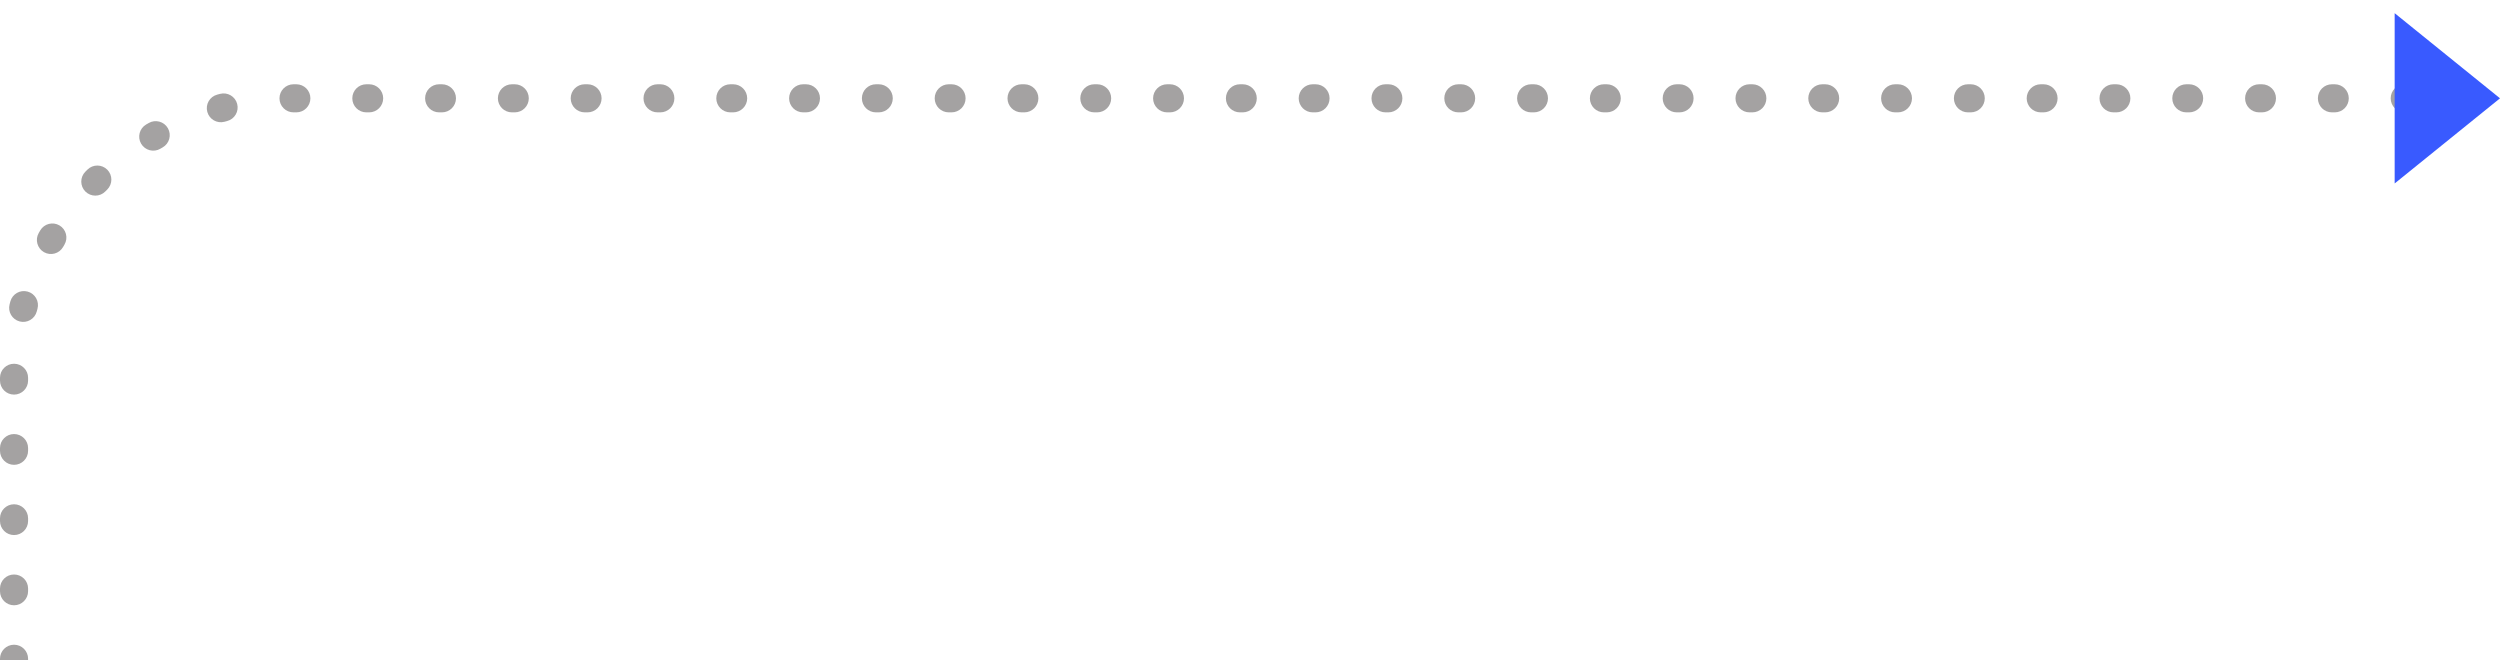 <svg width="178" height="47" viewBox="0 0 178 47" fill="none" xmlns="http://www.w3.org/2000/svg">
<path d="M2 46.904C2 46.352 1.552 45.904 1 45.904C0.448 45.904 0 46.352 0 46.904H2ZM0 42.096C0 42.648 0.448 43.096 1 43.096C1.552 43.096 2 42.648 2 42.096H0ZM2 41.904C2 41.352 1.552 40.904 1 40.904C0.448 40.904 0 41.352 0 41.904H2ZM0 37.096C0 37.648 0.448 38.096 1 38.096C1.552 38.096 2 37.648 2 37.096H0ZM2 36.904C2 36.352 1.552 35.904 1 35.904C0.448 35.904 0 36.352 0 36.904H2ZM0 32.096C0 32.648 0.448 33.096 1 33.096C1.552 33.096 2 32.648 2 32.096H0ZM2 31.904C2 31.352 1.552 30.904 1 30.904C0.448 30.904 0 31.352 0 31.904H2ZM0 27.096C0 27.648 0.448 28.096 1 28.096C1.552 28.096 2 27.648 2 27.096H0ZM2 26.904C2.003 26.352 1.557 25.901 1.005 25.899C0.453 25.896 0.003 26.341 0 26.894L2 26.904ZM0.684 21.666C0.544 22.2 0.863 22.747 1.398 22.887C1.932 23.027 2.479 22.707 2.618 22.173L0.684 21.666ZM2.668 21.988C2.813 21.455 2.499 20.905 1.966 20.76C1.433 20.614 0.884 20.928 0.738 21.461L2.668 21.988ZM2.758 16.589C2.484 17.069 2.651 17.68 3.13 17.954C3.609 18.228 4.22 18.062 4.494 17.582L2.758 16.589ZM4.59 17.416C4.869 16.94 4.709 16.327 4.232 16.048C3.756 15.769 3.143 15.93 2.864 16.406L4.59 17.416ZM6.076 12.226C5.688 12.618 5.691 13.251 6.083 13.64C6.476 14.028 7.109 14.025 7.497 13.633L6.076 12.226ZM7.633 13.498C8.025 13.109 8.028 12.476 7.64 12.083C7.251 11.691 6.618 11.688 6.226 12.076L7.633 13.498ZM10.406 8.864C9.93 9.143 9.769 9.756 10.048 10.232C10.327 10.709 10.94 10.869 11.417 10.59L10.406 8.864ZM11.582 10.494C12.062 10.22 12.228 9.609 11.954 9.13C11.68 8.65 11.069 8.484 10.589 8.758L11.582 10.494ZM15.461 6.738C14.928 6.884 14.614 7.433 14.76 7.966C14.905 8.499 15.455 8.813 15.988 8.668L15.461 6.738ZM16.173 8.618C16.707 8.479 17.027 7.932 16.887 7.398C16.747 6.863 16.2 6.544 15.666 6.684L16.173 8.618ZM20.894 6C20.341 6.003 19.896 6.453 19.899 7.005C19.901 7.557 20.352 8.003 20.904 8L20.894 6ZM21.1 8C21.652 8 22.1 7.552 22.1 7C22.1 6.448 21.652 6 21.1 6V8ZM26.084 6C25.531 6 25.084 6.448 25.084 7C25.084 7.552 25.531 8 26.084 8V6ZM26.283 8C26.835 8 27.283 7.552 27.283 7C27.283 6.448 26.835 6 26.283 6V8ZM31.267 6C30.715 6 30.267 6.448 30.267 7C30.267 7.552 30.715 8 31.267 8V6ZM31.466 8C32.019 8 32.466 7.552 32.466 7C32.466 6.448 32.019 6 31.466 6V8ZM36.45 6C35.898 6 35.45 6.448 35.45 7C35.45 7.552 35.898 8 36.45 8V6ZM36.65 8C37.202 8 37.65 7.552 37.65 7C37.65 6.448 37.202 6 36.65 6V8ZM41.634 6C41.081 6 40.634 6.448 40.634 7C40.634 7.552 41.081 8 41.634 8V6ZM41.833 8C42.385 8 42.833 7.552 42.833 7C42.833 6.448 42.385 6 41.833 6V8ZM46.817 6C46.265 6 45.817 6.448 45.817 7C45.817 7.552 46.265 8 46.817 8V6ZM47.016 8C47.569 8 48.016 7.552 48.016 7C48.016 6.448 47.569 6 47.016 6V8ZM52 6C51.448 6 51 6.448 51 7C51 7.552 51.448 8 52 8V6ZM52.2 8C52.752 8 53.2 7.552 53.2 7C53.2 6.448 52.752 6 52.2 6V8ZM57.184 6C56.631 6 56.184 6.448 56.184 7C56.184 7.552 56.631 8 57.184 8V6ZM57.383 8C57.935 8 58.383 7.552 58.383 7C58.383 6.448 57.935 6 57.383 6V8ZM62.367 6C61.815 6 61.367 6.448 61.367 7C61.367 7.552 61.815 8 62.367 8V6ZM62.566 8C63.119 8 63.566 7.552 63.566 7C63.566 6.448 63.119 6 62.566 6V8ZM67.55 6C66.998 6 66.55 6.448 66.55 7C66.55 7.552 66.998 8 67.55 8V6ZM67.75 8C68.302 8 68.75 7.552 68.75 7C68.75 6.448 68.302 6 67.75 6V8ZM72.734 6C72.181 6 71.734 6.448 71.734 7C71.734 7.552 72.181 8 72.734 8V6ZM72.933 8C73.485 8 73.933 7.552 73.933 7C73.933 6.448 73.485 6 72.933 6V8ZM77.917 6C77.365 6 76.917 6.448 76.917 7C76.917 7.552 77.365 8 77.917 8V6ZM78.116 8C78.669 8 79.116 7.552 79.116 7C79.116 6.448 78.669 6 78.116 6V8ZM83.1 6C82.548 6 82.1 6.448 82.1 7C82.1 7.552 82.548 8 83.1 8V6ZM83.3 8C83.852 8 84.3 7.552 84.3 7C84.3 6.448 83.852 6 83.3 6V8ZM88.284 6C87.731 6 87.284 6.448 87.284 7C87.284 7.552 87.731 8 88.284 8V6ZM88.483 8C89.035 8 89.483 7.552 89.483 7C89.483 6.448 89.035 6 88.483 6V8ZM93.467 6C92.915 6 92.467 6.448 92.467 7C92.467 7.552 92.915 8 93.467 8V6ZM93.666 8C94.219 8 94.666 7.552 94.666 7C94.666 6.448 94.219 6 93.666 6V8ZM98.65 6C98.098 6 97.65 6.448 97.65 7C97.65 7.552 98.098 8 98.65 8V6ZM98.85 8C99.402 8 99.85 7.552 99.85 7C99.85 6.448 99.402 6 98.85 6V8ZM103.834 6C103.281 6 102.834 6.448 102.834 7C102.834 7.552 103.281 8 103.834 8V6ZM104.033 8C104.585 8 105.033 7.552 105.033 7C105.033 6.448 104.585 6 104.033 6V8ZM109.017 6C108.465 6 108.017 6.448 108.017 7C108.017 7.552 108.465 8 109.017 8V6ZM109.216 8C109.769 8 110.216 7.552 110.216 7C110.216 6.448 109.769 6 109.216 6V8ZM114.2 6C113.648 6 113.2 6.448 113.2 7C113.2 7.552 113.648 8 114.2 8V6ZM114.4 8C114.952 8 115.4 7.552 115.4 7C115.4 6.448 114.952 6 114.4 6V8ZM119.384 6C118.831 6 118.384 6.448 118.384 7C118.384 7.552 118.831 8 119.384 8V6ZM119.583 8C120.135 8 120.583 7.552 120.583 7C120.583 6.448 120.135 6 119.583 6V8ZM124.567 6C124.015 6 123.567 6.448 123.567 7C123.567 7.552 124.015 8 124.567 8V6ZM124.766 8C125.319 8 125.766 7.552 125.766 7C125.766 6.448 125.319 6 124.766 6V8ZM129.75 6C129.198 6 128.75 6.448 128.75 7C128.75 7.552 129.198 8 129.75 8V6ZM129.95 8C130.502 8 130.95 7.552 130.95 7C130.95 6.448 130.502 6 129.95 6V8ZM134.934 6C134.381 6 133.934 6.448 133.934 7C133.934 7.552 134.381 8 134.934 8V6ZM135.133 8C135.685 8 136.133 7.552 136.133 7C136.133 6.448 135.685 6 135.133 6V8ZM140.117 6C139.565 6 139.117 6.448 139.117 7C139.117 7.552 139.565 8 140.117 8V6ZM140.316 8C140.869 8 141.316 7.552 141.316 7C141.316 6.448 140.869 6 140.316 6V8ZM145.3 6C144.748 6 144.3 6.448 144.3 7C144.3 7.552 144.748 8 145.3 8V6ZM145.5 8C146.052 8 146.5 7.552 146.5 7C146.5 6.448 146.052 6 145.5 6V8ZM150.484 6C149.931 6 149.484 6.448 149.484 7C149.484 7.552 149.931 8 150.484 8V6ZM150.683 8C151.235 8 151.683 7.552 151.683 7C151.683 6.448 151.235 6 150.683 6V8ZM155.667 6C155.115 6 154.667 6.448 154.667 7C154.667 7.552 155.115 8 155.667 8V6ZM155.866 8C156.419 8 156.866 7.552 156.866 7C156.866 6.448 156.419 6 155.866 6V8ZM160.85 6C160.298 6 159.85 6.448 159.85 7C159.85 7.552 160.298 8 160.85 8V6ZM161.05 8C161.602 8 162.05 7.552 162.05 7C162.05 6.448 161.602 6 161.05 6V8ZM166.034 6C165.481 6 165.034 6.448 165.034 7C165.034 7.552 165.481 8 166.034 8V6ZM166.233 8C166.785 8 167.233 7.552 167.233 7C167.233 6.448 166.785 6 166.233 6V8ZM171.217 6C170.665 6 170.217 6.448 170.217 7C170.217 7.552 170.665 8 171.217 8V6ZM171.416 8C171.969 8 172.416 7.552 172.416 7C172.416 6.448 171.969 6 171.416 6V8ZM176.4 6C175.848 6 175.4 6.448 175.4 7C175.4 7.552 175.848 8 176.4 8V6ZM2 47V46.904H0V47H2ZM2 42.096V41.904H0V42.096H2ZM2 37.096V36.904H0V37.096H2ZM2 32.096V31.904H0V32.096H2ZM2 27.096V27H0V27.096H2ZM2 27C2 26.968 2 26.936 2 26.904L0 26.894C8.7738e-05 26.929 0 26.965 0 27H2ZM2.618 22.173C2.635 22.111 2.651 22.049 2.668 21.988L0.738 21.461C0.72 21.529 0.702 21.598 0.684 21.666L2.618 22.173ZM4.494 17.582C4.526 17.527 4.558 17.472 4.59 17.416L2.864 16.406C2.829 16.467 2.793 16.528 2.758 16.589L4.494 17.582ZM7.497 13.633C7.542 13.588 7.587 13.542 7.633 13.498L6.226 12.076C6.176 12.126 6.126 12.176 6.076 12.226L7.497 13.633ZM11.417 10.59C11.472 10.558 11.527 10.526 11.582 10.494L10.589 8.758C10.528 8.793 10.467 8.829 10.406 8.864L11.417 10.59ZM15.988 8.668C16.049 8.651 16.111 8.635 16.173 8.618L15.666 6.684C15.598 6.702 15.529 6.72 15.461 6.738L15.988 8.668ZM20.904 8C20.936 8 20.968 8 21 8V6C20.965 6 20.929 6 20.894 6L20.904 8ZM21 8H21.1V6H21V8ZM26.084 8H26.283V6H26.084V8ZM31.267 8H31.466V6H31.267V8ZM36.45 8H36.65V6H36.45V8ZM41.634 8H41.833V6H41.634V8ZM46.817 8H47.016V6H46.817V8ZM52 8H52.2V6H52V8ZM57.184 8H57.383V6H57.184V8ZM62.367 8H62.566V6H62.367V8ZM67.55 8H67.75V6H67.55V8ZM72.734 8H72.933V6H72.734V8ZM77.917 8H78.116V6H77.917V8ZM83.1 8H83.3V6H83.1V8ZM88.284 8H88.483V6H88.284V8ZM93.467 8H93.666V6H93.467V8ZM98.65 8H98.85V6H98.65V8ZM103.834 8H104.033V6H103.834V8ZM109.017 8H109.216V6H109.017V8ZM114.2 8H114.4V6H114.2V8ZM119.384 8H119.583V6H119.384V8ZM124.567 8H124.766V6H124.567V8ZM129.75 8H129.95V6H129.75V8ZM134.934 8H135.133V6H134.934V8ZM140.117 8H140.316V6H140.117V8ZM145.3 8H145.5V6H145.3V8ZM150.484 8H150.683V6H150.484V8ZM155.667 8H155.866V6H155.667V8ZM160.85 8H161.05V6H160.85V8ZM166.034 8H166.233V6H166.034V8ZM171.217 8H171.416V6H171.217V8ZM176.4 8H176.5V6H176.4V8Z" fill="#A4A2A2"/>
<path d="M178 7L170.5 13.062L170.5 0.938L178 7Z" fill="#395AFF"/>
</svg>
